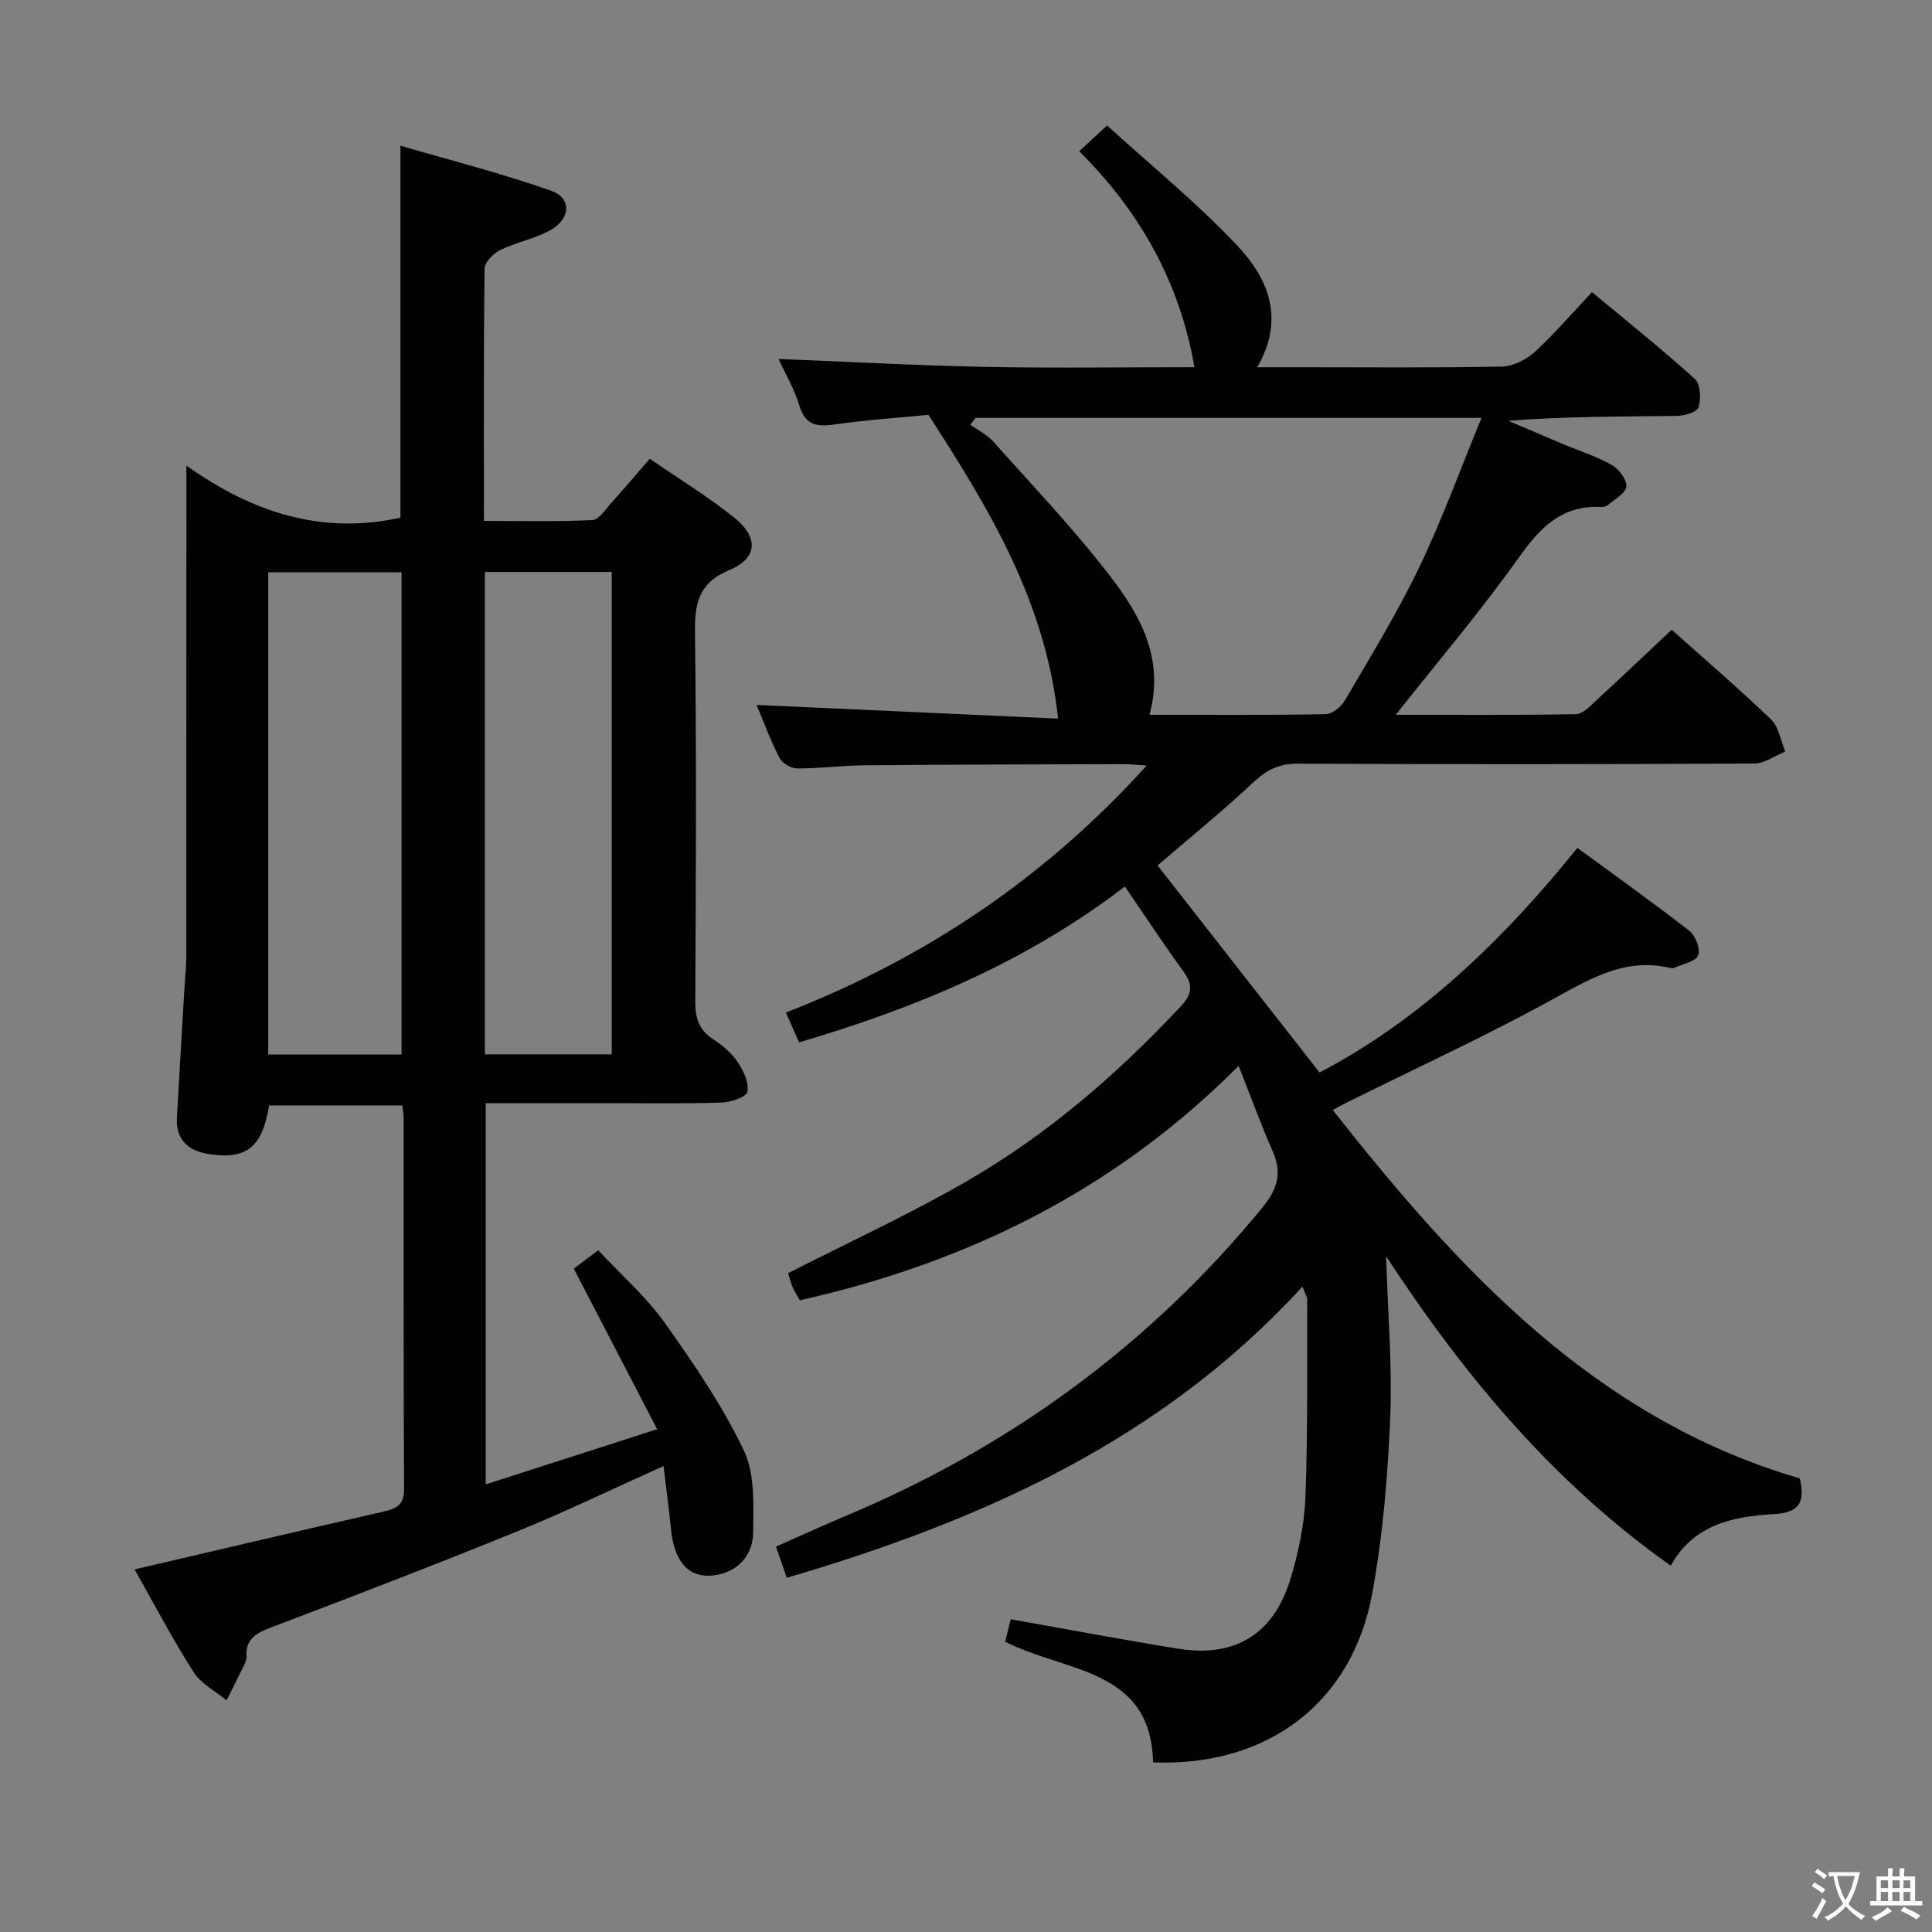 <svg enable-background="new 0 0 400 400" viewBox="0 0 400 400" xmlns="http://www.w3.org/2000/svg"><rect x="0" y="0" width="400" height="400" fill="#808080" stroke="none"/><path d="m377.9 391.2c-.2.3-.4.5-.6.8-.7-.6-1.4-1-2.2-1.5.2-.3.4-.5.5-.8.6.4 1.4.8 2.3 1.5zm-1.8 6.1c-.2-.2-.5-.4-.9-.6.4-.6.8-1.2 1.2-1.9s.7-1.3.9-1.9c.3.3.5.5.8.7-.7 1.3-1.4 2.6-2 3.7zm2.2-9c-.3.3-.5.5-.6.8-.6-.6-1.3-1.1-2-1.5.3-.3.5-.5.6-.7.6.5 1.3.9 2 1.4zm.3.2v-.9h2 4.5c-.3 1.3-.6 2.5-1 3.6s-.9 2.1-1.4 3c.4.5 1 1 1.6 1.4s1.2.8 1.9 1.1c-.3.2-.5.4-.8.8-.4-.3-1-.7-1.6-1.2s-1.2-1.1-1.6-1.6c-.5.6-1.1 1.1-1.7 1.6s-1.4.9-2.1 1.4c-.1-.3-.3-.5-.7-.8.6-.2 1.2-.5 1.9-1s1.4-1.1 2-1.8c-.5-.8-.9-1.6-1.2-2.5s-.6-2-.8-3.2c-.4.1-.7.1-1 .1zm2.5 2.7c.3 1 .7 1.7 1 2.2.3-.5.6-1.1 1-2s.6-1.9.9-3h-3.2-.4c.1.9.3 1.8.7 2.8z" fill="#fbfcfa"/><path d="m396.5 388.5v1.5 3.6h1.5v.9c-.4 0-1 0-1.7 0h-7.9c-.5 0-.9 0-1.2 0v-.9h1.3v-3.5c0-.7 0-1.2 0-1.6h2.4c0-.8 0-1.4 0-1.7h1c0 .3-.1.8-.1 1.7h1.5c0-.8 0-1.4 0-1.7h1c0 .3-.1.9-.1 1.7zm-8.2 9.2c-.2-.3-.5-.5-.8-.8.8-.3 1.4-.6 1.9-.9s1-.7 1.4-1.1c.3.3.6.5.9.8-1.6 1-2.8 1.6-3.4 2zm2.6-6.8v-1.6h-1.5v1.6zm0 2.7v-1.9h-1.5v1.9zm2.4-2.7v-1.6h-1.5v1.6zm0 2.7v-1.9h-1.5v1.9zm.2 2 .7-.8c.4.2.9.5 1.6.8s1.3.7 1.8 1c-.3.3-.5.5-.8.8-.4-.3-1.5-1-3.3-1.8zm2-4.7v-1.6h-1.4v1.6zm0 2.7v-1.9h-1.4v1.9z" fill="#fbfcfa"/><g fill="#010100"><path d="m162.89 326.67c-.76-2.21-1.4-4.06-2.23-6.46 4.9-2.16 9.68-4.36 14.52-6.39 33.93-14.25 62.79-35.29 86.19-63.81 3.11-3.8 4.12-7.13 2.13-11.64-2.4-5.46-4.44-11.08-7.06-17.69-25.58 25.71-56.18 40.76-90.84 48.53-.53-.97-1.16-1.92-1.59-2.95-.43-1.04-.67-2.16-.82-2.67 12.53-6.4 25.06-12.16 36.95-19.02 16.67-9.63 31.16-22.14 44.32-36.21 2.4-2.56 2.57-4.47.55-7.25-4.09-5.62-7.91-11.44-12.11-17.57-20.46 15.68-43.29 25.15-67.46 32.27-.95-2.15-1.73-3.91-2.73-6.17 28.68-11.2 53.42-27.63 74.7-51.14-2.47-.16-3.73-.31-4.98-.3-17.83.06-35.65.09-53.48.25-4.65.04-9.29.67-13.93.65-1.26-.01-3.09-1.11-3.66-2.22-1.94-3.82-3.42-7.86-4.71-10.93 20.56.93 41.25 1.87 62.41 2.83-2.55-24.08-14.09-43.2-26.84-62.89-5.7.56-12.48 1-19.18 1.96-3.71.53-6.26.4-7.54-3.87-1.02-3.44-2.92-6.61-4.31-9.66 14.5.57 28.75 1.36 43.01 1.64 14.3.28 28.62.06 43.1.06-3.07-17.65-11.28-32.16-23.86-44.72 1.89-1.74 3.42-3.16 5.77-5.32 9.15 8.33 18.6 16.01 26.89 24.8 6.35 6.73 10.08 15.07 4.2 25.25h8.68c14 0 28 .14 41.99-.14 2.29-.04 4.99-1.4 6.74-2.99 4.04-3.68 7.62-7.89 11.89-12.42 7.23 6.02 14.46 11.78 21.3 17.97 1.17 1.06 1.31 4.1.78 5.88-.3.99-2.96 1.76-4.57 1.78-11.49.15-22.98.08-34.83 1.01 3.79 1.61 7.58 3.24 11.37 4.84 3.37 1.41 6.9 2.52 10.05 4.31 1.47.84 3.17 3.07 3.02 4.48s-2.45 2.63-3.88 3.85c-.34.29-.95.39-1.43.36-8.12-.39-12.59 4.33-17.01 10.55-7.86 11.06-16.69 21.43-25.42 32.48 12.49 0 24.9.1 37.3-.13 1.46-.03 3.01-1.75 4.3-2.93 5.15-4.73 10.2-9.55 15.52-14.55 6.56 5.86 13.75 12.03 20.58 18.58 1.62 1.55 1.99 4.4 2.94 6.65-2.14.86-4.28 2.46-6.43 2.47-31.49.16-62.99.18-94.48.03-3.81-.02-6.38 1.22-9.13 3.79-6.54 6.12-13.52 11.78-19.92 17.28 11.09 14.17 22.21 28.39 33.54 42.87 20.81-10.91 37.88-27.26 53.38-46.5 7.84 5.75 15.65 11.3 23.2 17.18 1.26.98 2.32 3.78 1.8 5.06-.53 1.3-3.12 1.76-4.83 2.55-.28.13-.68.13-.99.06-9.42-2.23-16.75 2.37-24.59 6.66-13.82 7.57-28.16 14.17-42.28 21.18-.86.43-1.7.9-2.96 1.57 26.3 33.37 54.38 63.88 96.71 76.29 1.11 4.85-.01 7.1-5.45 7.39-8.42.46-16.65 2.2-21.27 10.68-24.31-17.22-42.75-39.31-58.94-64.08.35 11.73 1.3 22.73.84 33.66-.51 12.08-1.53 24.25-3.71 36.13-4.14 22.63-21.6 35.91-45.37 35.01-.45-19.6-18.2-18.61-30.63-25 .38-1.53.79-3.19 1.15-4.64 11.75 2.08 23.15 4.24 34.59 6.09 11.78 1.9 19.8-2.92 23.31-14.39 1.68-5.51 2.91-11.34 3.12-17.07.51-13.6.31-27.23.36-40.85 0-.58-.42-1.17-.99-2.65-29.1 31.81-66.29 48.39-106.76 60.29zm75.1-178.68c12.54 0 24.52.1 36.5-.13 1.37-.03 3.21-1.56 3.98-2.88 5.27-9.05 10.79-18.01 15.32-27.43 4.78-9.95 8.55-20.38 12.94-31.03-35.69 0-70.21 0-104.74 0-.36.47-.73.94-1.09 1.41 1.59 1.15 3.46 2.06 4.74 3.49 8.19 9.18 16.72 18.12 24.2 27.86 6.17 8.04 11.33 16.99 8.15 28.71z"/><path d="m27.87 324.93c17.54-4.09 34.48-8.09 51.45-11.95 2.74-.62 4.36-1.37 4.34-4.73-.13-25.66-.08-51.31-.09-76.97 0-.65-.15-1.31-.29-2.41-9.21 0-18.4 0-27.57 0-1.4 8.58-4.57 11.2-12.22 10.11-4.31-.61-7.11-2.81-6.86-7.57.49-9.13 1.06-18.25 1.59-27.38.12-1.99.35-3.97.35-5.96.02-31.49.02-62.98.02-94.46 0-1.81 0-3.62 0-7.22 13.91 9.9 28.24 14.33 44.32 10.79 0-24.91 0-50.27 0-77.01 10.27 3 20.91 5.69 31.22 9.33 4.19 1.48 4.06 5.68.01 8.04-3.24 1.88-7.16 2.56-10.56 4.22-1.42.69-3.23 2.52-3.25 3.85-.22 17.15-.14 34.29-.14 52.24 7.65 0 15.06.18 22.45-.17 1.36-.06 2.71-2.22 3.91-3.55 2.56-2.83 5.03-5.75 7.98-9.15 5.92 4.08 11.99 7.79 17.5 12.2 5.07 4.06 4.83 8.4-.97 10.82-6.52 2.71-7.25 7.01-7.17 13.18.32 25.32.19 50.65.06 75.97-.02 3.46.62 6.04 3.7 8.01 1.93 1.23 3.81 2.86 5.08 4.74 1.2 1.78 2.39 4.28 2.01 6.14-.23 1.11-3.48 2.18-5.41 2.24-7.82.25-15.66.11-23.49.12-8.3 0-16.6 0-25.27 0v78.92c11.52-3.7 22.81-7.34 35.49-11.42-5.88-11.33-11.42-21.99-17.26-33.23 1.04-.78 2.71-2.05 5.05-3.82 4.64 4.98 9.81 9.49 13.7 14.92 6.04 8.46 11.97 17.18 16.45 26.51 2.34 4.88 1.98 11.3 1.93 17.02-.04 4.14-2.51 7.62-6.99 8.65-5.82 1.33-9.3-2.04-10.01-9.29-.42-4.25-1-8.48-1.55-13.14-10.54 4.74-20.22 9.44-30.16 13.48-16.91 6.88-33.95 13.44-51.02 19.91-3.14 1.19-5.41 2.4-5.17 6.13.03.47-.16 1-.37 1.44-1.23 2.53-2.49 5.05-3.74 7.57-2.31-1.92-5.28-3.42-6.81-5.83-4.39-6.83-8.14-14.03-12.24-21.29zm55.26-106.6c0-33.65 0-66.83 0-99.85-9.53 0-18.59 0-27.6 0v99.85zm17.26-.04h26.26c0-33.47 0-66.68 0-99.87-8.92 0-17.49 0-26.26 0z"/></g></svg>